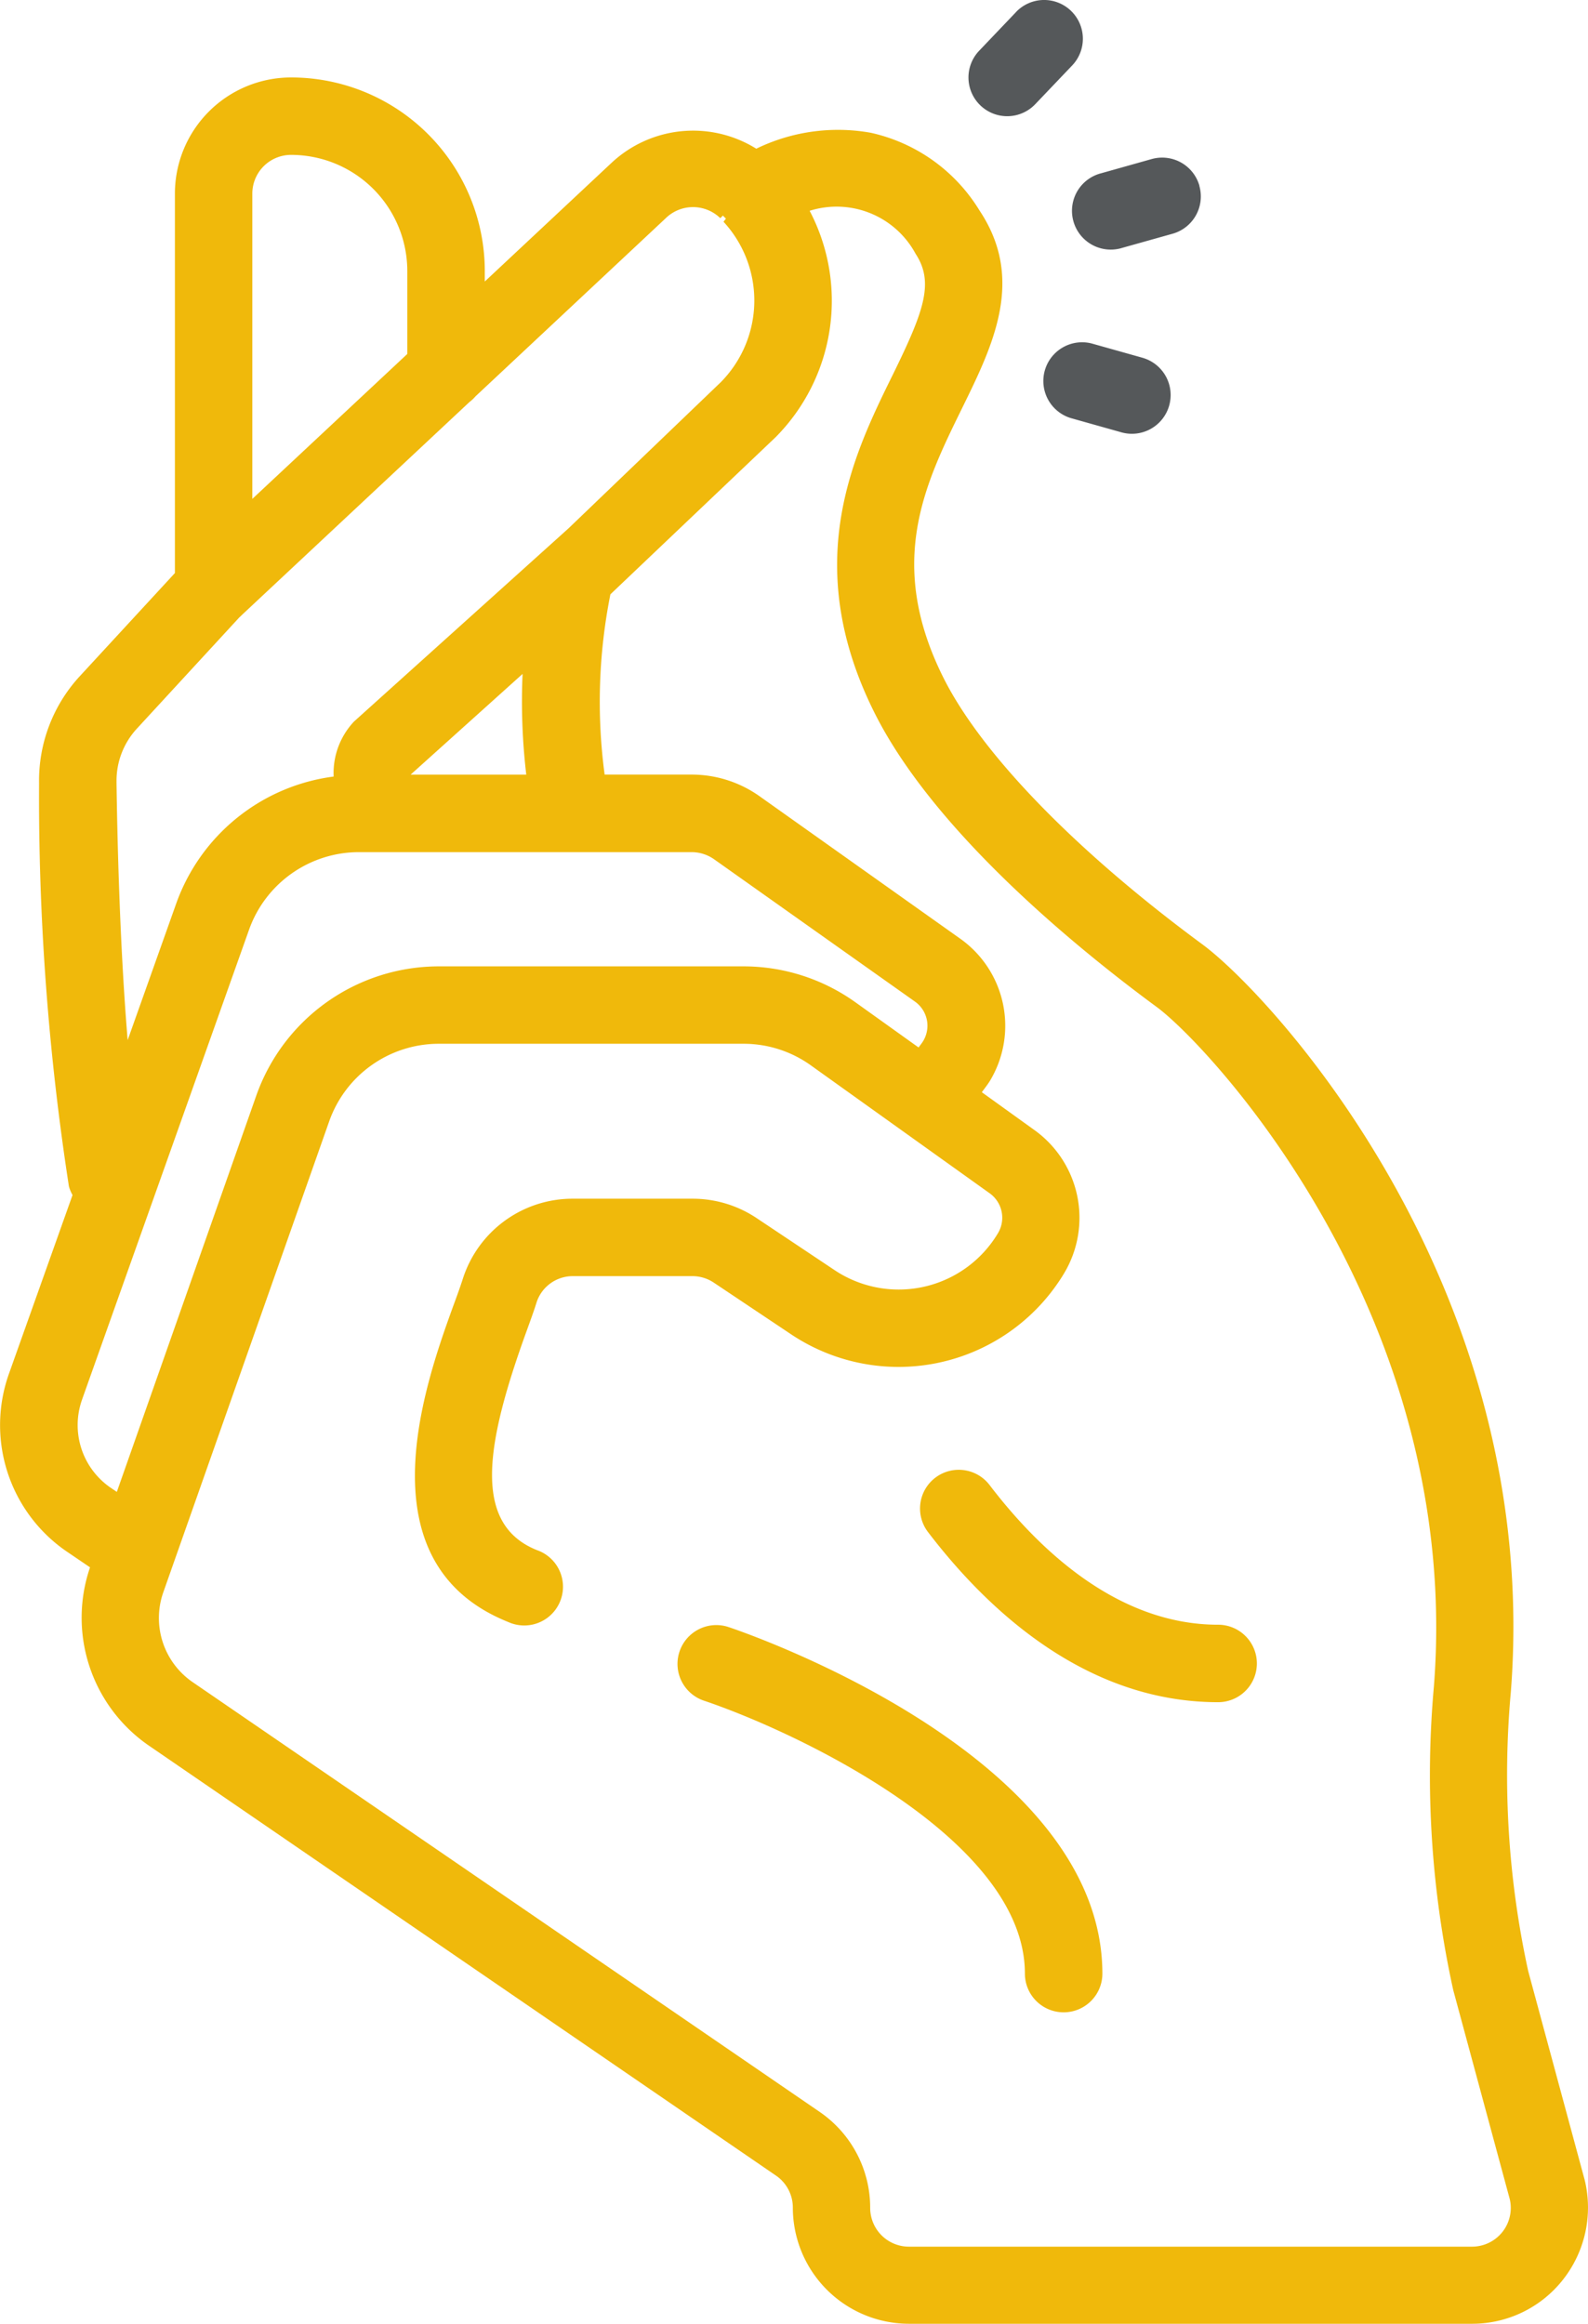 <svg xmlns="http://www.w3.org/2000/svg" width="68.328" height="100" viewBox="0 0 68.328 100"><g transform="translate(-5173.108 5508.443)"><path d="M5210.569-5495.084a8.028,8.028,0,0,0-4.92.687,5.14,5.14,0,0,0-6.219.6l-5.463,5.115v-.448a8.333,8.333,0,0,0-8.333-8.333h0a5,5,0,0,0-5,5v16.326l-4.081,4.426a6.628,6.628,0,0,0-1.764,4.606,109.6,109.6,0,0,0,1.284,17.358,1.614,1.614,0,0,0,.156.375l-2.722,7.651a6.592,6.592,0,0,0,2.522,7.723l.953.647a6.682,6.682,0,0,0,2.527,7.668l26.988,18.506a1.668,1.668,0,0,1,.725,1.376,5,5,0,0,0,5,5h24.225a4.965,4.965,0,0,0,3.9-1.882,5.017,5.017,0,0,0,.948-4.3l-2.433-9a39.624,39.624,0,0,1-.748-11.983c1.374-17.42-10.3-30-13.267-32.191-5.449-4.016-9.512-8.2-11.153-11.49-2.458-4.93-.8-8.3.8-11.563,1.344-2.735,2.734-5.562.761-8.527A7.333,7.333,0,0,0,5210.569-5495.084Zm-24.936.953a5,5,0,0,1,5,5v3.567l-6.668,6.236v-13.138A1.667,1.667,0,0,1,5185.633-5494.131Zm-7.511,26.979a3.307,3.307,0,0,1,.885-2.3l4.4-4.778c.04-.034.078-.07.114-.108l9.788-9.159a1.646,1.646,0,0,0,.258-.243l8.188-7.668a1.682,1.682,0,0,1,2.345,0l.114-.113a1.284,1.284,0,0,0,.13.132l-.105.135a5,5,0,0,1-.113,6.9l-6.556,6.294-9.231,8.314a3.239,3.239,0,0,0-.875,2.366,8.332,8.332,0,0,0-6.771,5.456l-2.092,5.885c-.342-4.1-.448-8.74-.48-11.112Zm12.655-.311,4.816-4.333a26.883,26.883,0,0,0,.159,4.333Zm-14.134,26.88,7.188-20.226a5.018,5.018,0,0,1,4.745-3.318h14.3a1.682,1.682,0,0,1,.964.311l8.628,6.114a1.273,1.273,0,0,1,.545,1.025,1.284,1.284,0,0,1-.176.667c-.06.1-.136.193-.205.288l-2.707-1.937a8.274,8.274,0,0,0-4.834-1.553H5191.98a8.333,8.333,0,0,0-7.845,5.562l-6,17.052-.217-.146A3.267,3.267,0,0,1,5176.644-5440.582Zm34.875-44.079c-1.684,3.423-3.988,8.113-.791,14.521,2.555,5.122,8.713,10.146,12.156,12.681,2.214,1.629,13.182,13.264,11.921,29.247a43.01,43.01,0,0,0,.833,13.051l2.433,9a1.666,1.666,0,0,1-1.25,2,1.65,1.65,0,0,1-.369.043h-24.234a1.668,1.668,0,0,1-1.667-1.668,5,5,0,0,0-2.167-4.127l-26.989-18.5a3.345,3.345,0,0,1-1.259-3.865l7.139-20.269a5,5,0,0,1,4.7-3.333H5205.1a4.963,4.963,0,0,1,2.9.931l7.7,5.509a1.294,1.294,0,0,1,.35,1.708,4.974,4.974,0,0,1-6.819,1.727c-.074-.045-.147-.091-.219-.139l-3.334-2.225a4.954,4.954,0,0,0-2.772-.844h-5.134a4.956,4.956,0,0,0-4.752,3.455c-.1.311-.239.7-.4,1.133-1.2,3.317-4,11.078,2.353,13.626a1.667,1.667,0,0,0,2.209-.825,1.667,1.667,0,0,0-.825-2.209c-.047-.021-.095-.041-.143-.057-2.8-1.121-2.206-4.57-.458-9.4.176-.487.333-.914.44-1.263a1.637,1.637,0,0,1,1.575-1.128h5.132a1.649,1.649,0,0,1,.918.28l3.333,2.228a8.315,8.315,0,0,0,11.531-2.3q.116-.173.222-.352a4.646,4.646,0,0,0-1.275-6.131l-2.278-1.639c.121-.166.253-.333.355-.5a4.594,4.594,0,0,0-1.3-6.118l-8.626-6.124a5.043,5.043,0,0,0-2.9-.926h-3.759a23.62,23.62,0,0,1,.248-7.757l7.1-6.753a8.333,8.333,0,0,0,1.473-9.751,3.86,3.86,0,0,1,4.559,1.85C5213.319-5488.629,5212.855-5487.392,5211.518-5484.661Z" transform="translate(0 -7.647)" fill="#f0b90b"/><path d="M5271.316-5277.989a1.67,1.67,0,0,0-2.093,1.094,1.67,1.67,0,0,0,1.036,2.074c3.847,1.289,13.835,5.916,13.835,11.753a1.666,1.666,0,0,0,1.667,1.666,1.666,1.666,0,0,0,1.667-1.666C5287.423-5272.506,5271.977-5277.773,5271.316-5277.989Z" transform="translate(-66.887 -160.448)" fill="#f0b90b"/><path d="M5306.517-5299.422a1.668,1.668,0,0,0-2.336-.318,1.667,1.667,0,0,0-.318,2.336h0c2.543,3.333,6.774,7.325,12.486,7.325a1.667,1.667,0,0,0,1.667-1.667,1.667,1.667,0,0,0-1.667-1.667C5312-5293.413,5308.608-5296.682,5306.517-5299.422Z" transform="translate(-90.828 -145.116)" fill="#f0b90b"/><path d="M5312.441-5507.926l-1.589,1.667a1.666,1.666,0,0,0,.057,2.356,1.666,1.666,0,0,0,2.356-.056h0l1.589-1.667a1.667,1.667,0,0,0-.057-2.357,1.667,1.667,0,0,0-2.357.056Z" transform="translate(-95.613)" fill="#55585a"/><path d="M5330.547-5484.883a1.667,1.667,0,0,0-2.056-1.156h0l-2.167.61a1.668,1.668,0,0,0-1.212,2.024,1.669,1.669,0,0,0,2.024,1.213c.03-.008.059-.016.088-.025l2.167-.608a1.667,1.667,0,0,0,1.152-2.057v0Z" transform="translate(-105.829 -15.56)" fill="#55585a"/><path d="M5323.079-5459.872a1.668,1.668,0,0,0-2.025,1.21,1.668,1.668,0,0,0,1.124,2l2.167.61a1.667,1.667,0,0,0,2.069-1.132,1.667,1.667,0,0,0-1.132-2.068l-.037-.011Z" transform="translate(-103.003 -33.792)" fill="#55585a"/></g></svg>

